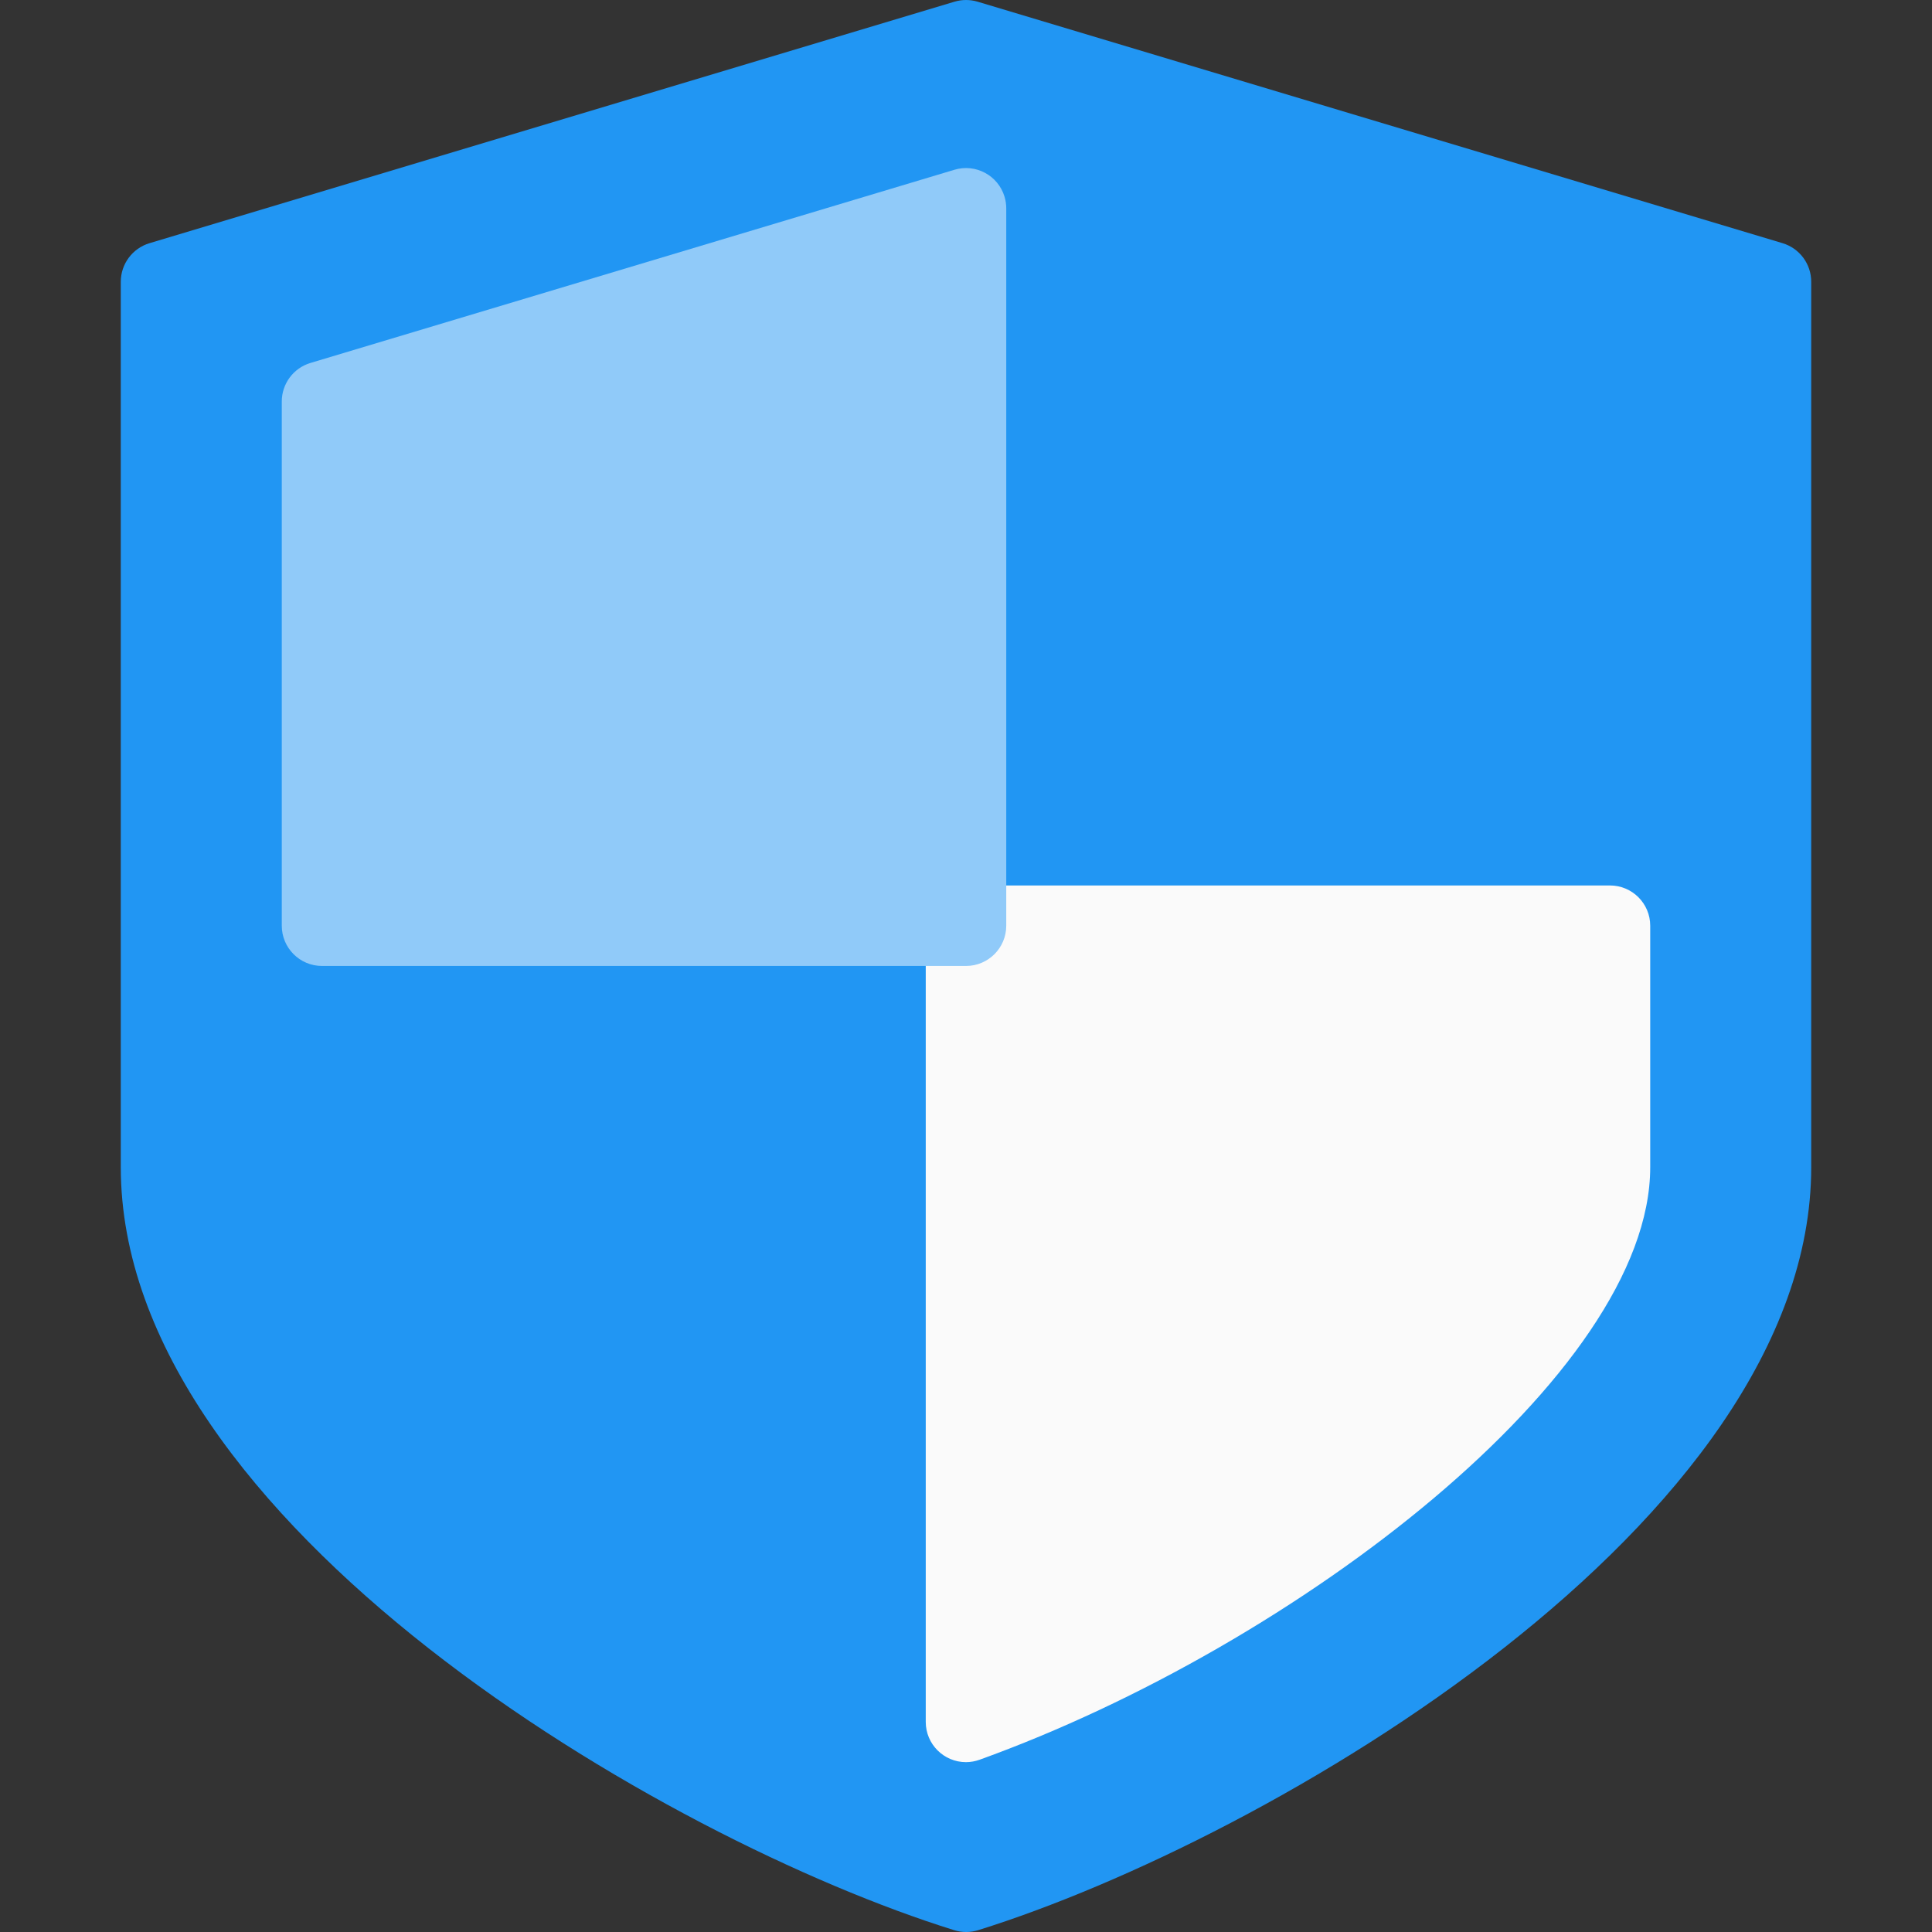 <?xml version="1.0" encoding="iso-8859-1"?>
<!-- Generator: Adobe Illustrator 19.0.0, SVG Export Plug-In . SVG Version: 6.00 Build 0)  -->
<svg version="1.1" id="Capa_1" xmlns="http://www.w3.org/2000/svg" xmlns:xlink="http://www.w3.org/1999/xlink" x="0px" y="0px"
	 viewBox="0 0 512.023 512.023" style="enable-background:new 0 0 512.023 512.023;" xml:space="preserve">
<rect x="0" y="0" width="512.023" height="512.023" fill="#333333" stroke="none"/>
<path style="fill:#2196F3;" d="M472.417,64.449l-213.333-64c-1.997-0.598-4.126-0.598-6.123,0l-213.333,64
	c-4.518,1.349-7.615,5.504-7.616,10.219v234.667c0,94.315,143.829,178.219,220.843,202.197c2.083,0.655,4.317,0.655,6.4,0
	c76.928-23.979,220.757-107.883,220.757-202.197V74.667C480.013,69.958,476.926,65.805,472.417,64.449z"/>
<path style="fill:#FAFAFA;" d="M256.011,467.009c-5.891,0-10.667-4.776-10.667-10.667V245.334c0-5.891,4.776-10.667,10.667-10.667
	h170.667c5.891,0,10.667,4.776,10.667,10.667v64c0,54.784-93.653,126.72-177.728,157.035
	C258.46,466.785,257.241,467.002,256.011,467.009z"/>
<path style="fill:#90CAF9;" d="M256.011,256.001H85.345c-5.891,0-10.667-4.776-10.667-10.667V106.411
	c-0.002-4.709,3.085-8.862,7.595-10.219l170.667-51.2c5.641-1.697,11.59,1.501,13.287,7.143c0.3,0.998,0.452,2.034,0.452,3.076
	v190.123C266.678,251.225,261.902,256.001,256.011,256.001z"/>
<g>
</g>
<g>
</g>
<g>
</g>
<g>
</g>
<g>
</g>
<g>
</g>
<g>
</g>
<g>
</g>
<g>
</g>
<g>
</g>
<g>
</g>
<g>
</g>
<g>
</g>
<g>
</g>
<g>
</g>
</svg>
